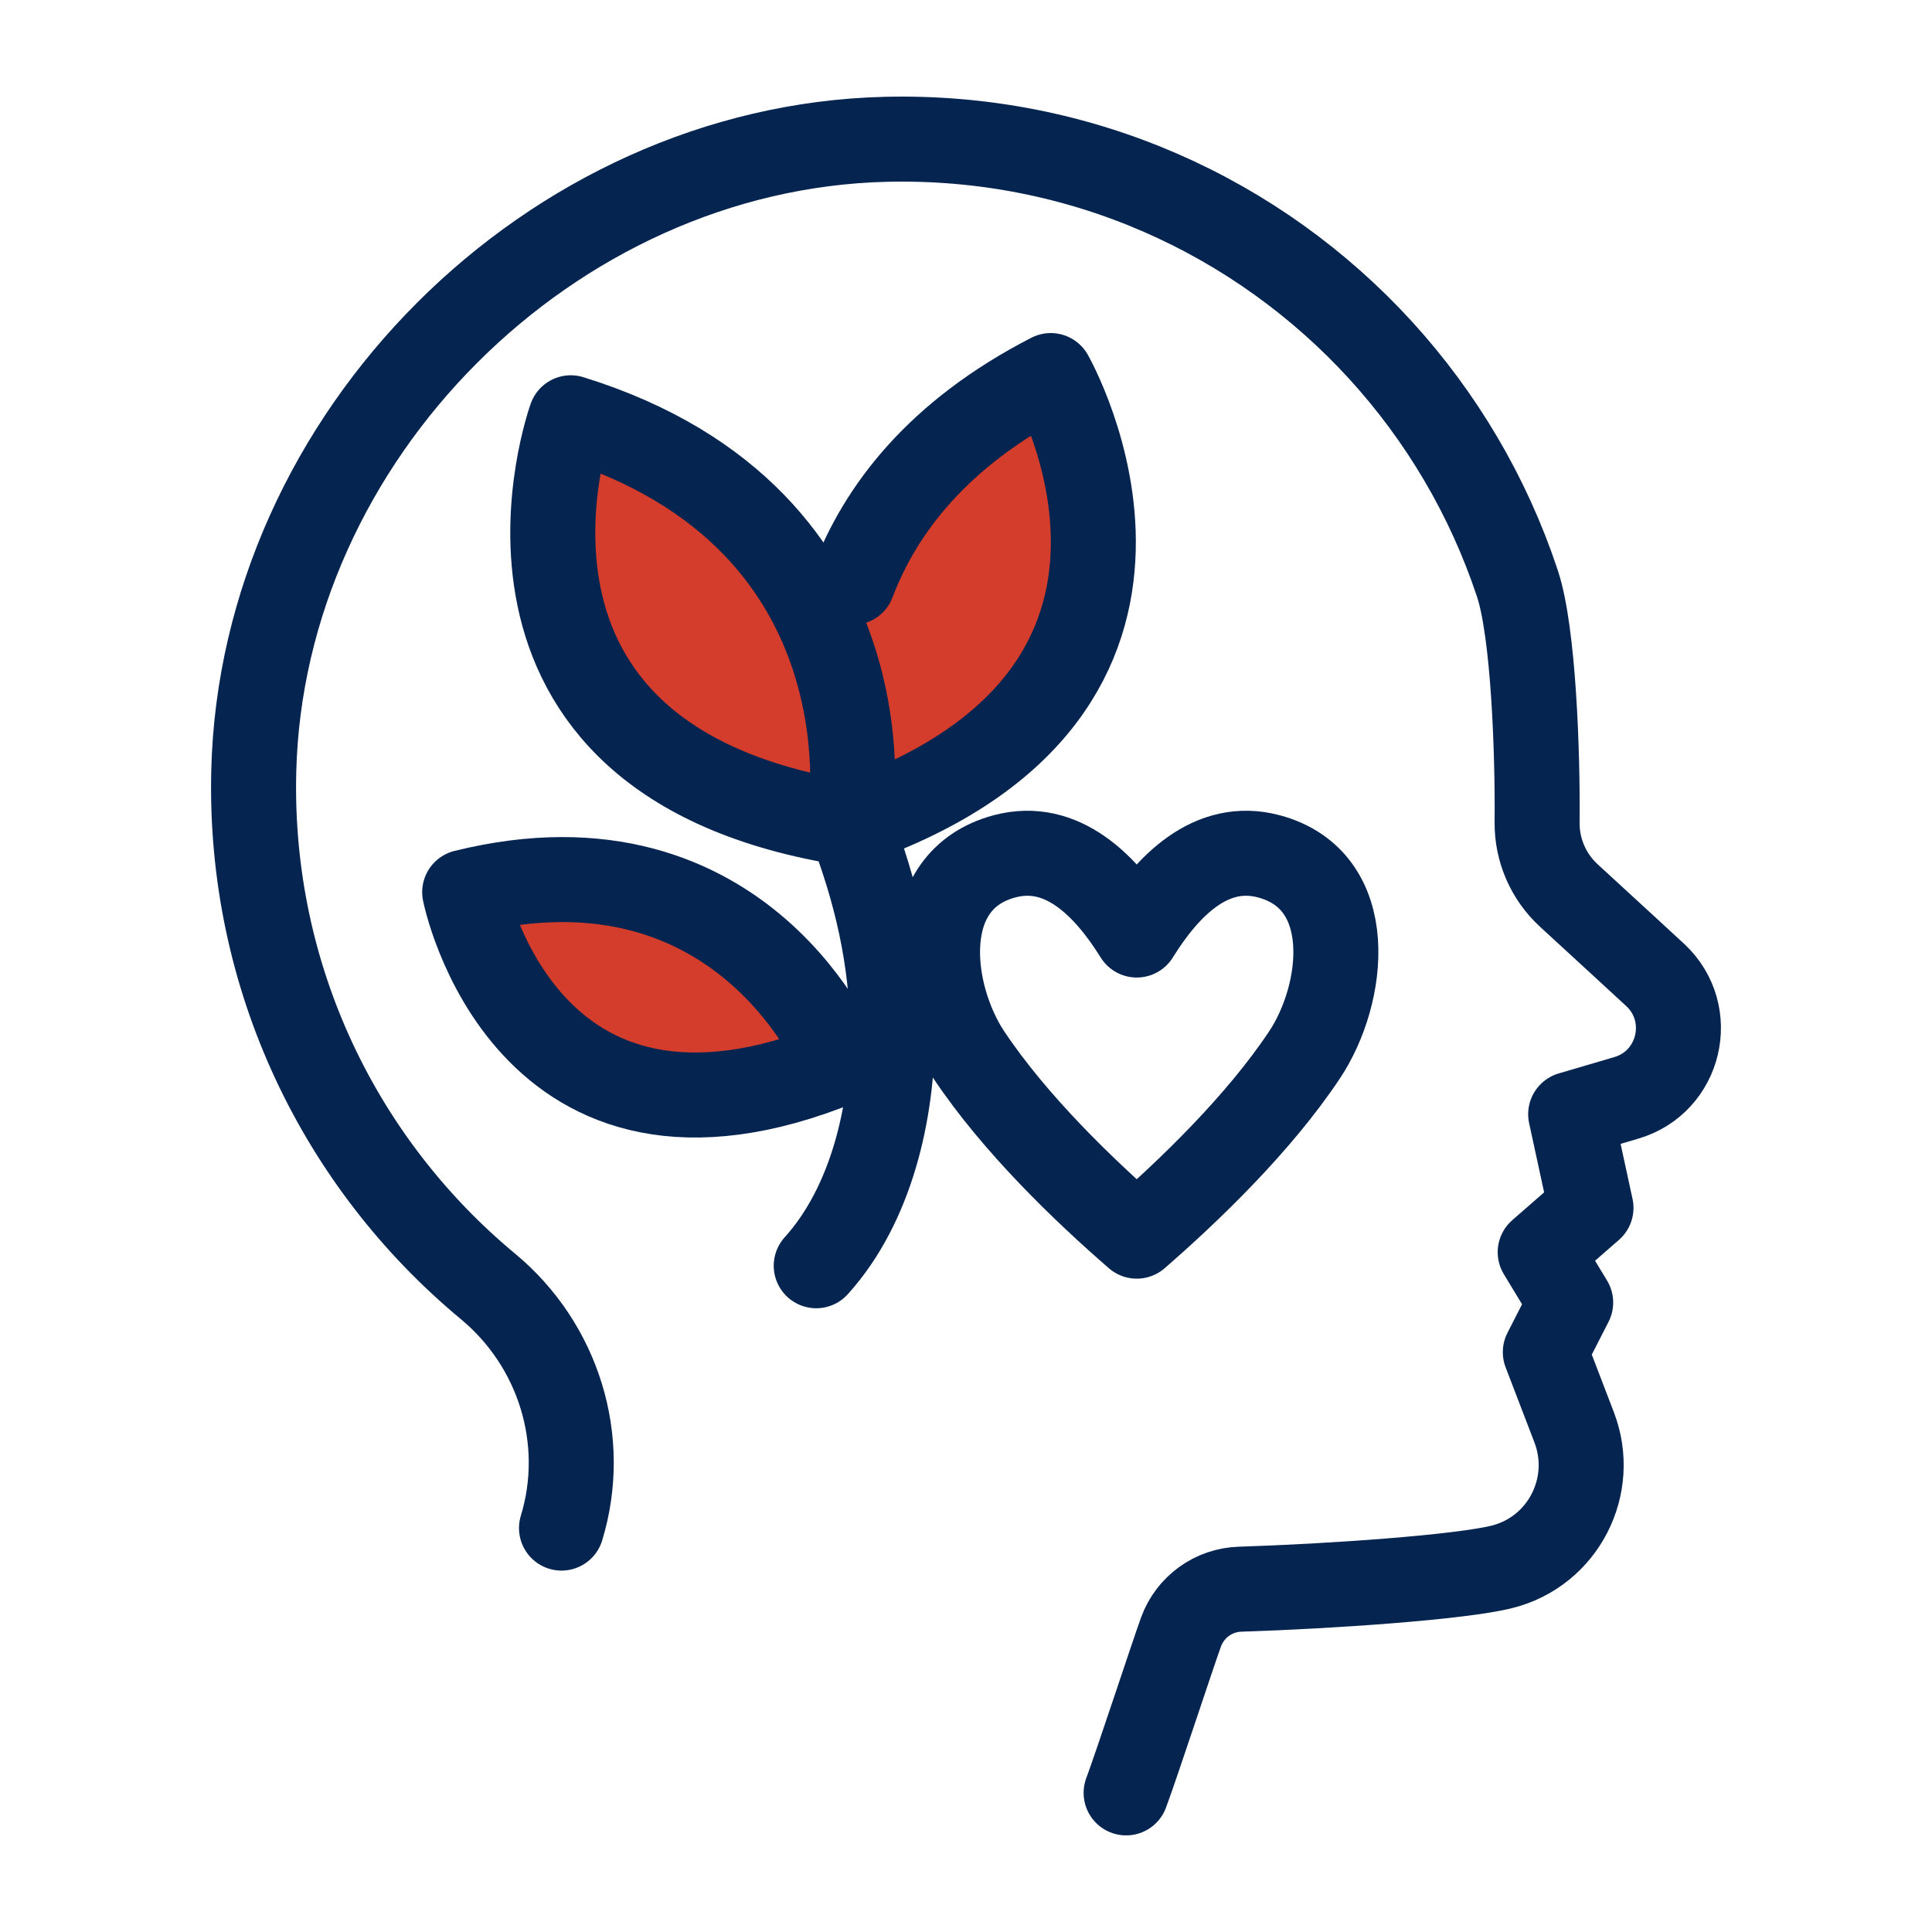 <svg width="500" height="500" viewBox="0 0 500 500" fill="none" xmlns="http://www.w3.org/2000/svg">
<path d="M291.439 463.998C294.041 457.085 303.655 427.809 305.649 422.344C308.007 415.878 314.046 411.501 320.926 411.282C344.485 410.533 378.01 408.208 388.787 405.478C404.536 401.502 413.21 384.566 407.394 369.401L399.927 349.933L406.488 337.092L398.603 324.065L411.746 312.598L406.488 288.36L420.888 284.128C434.821 280.033 439.033 262.331 428.426 252.378C428.426 252.378 416.859 241.705 406.041 231.785C400.73 226.916 397.726 220.028 397.801 212.821C397.979 195.422 396.928 163.783 392.721 151.075C392.696 151.03 392.696 150.984 392.675 150.934C385.183 128.347 373.021 107.878 357.343 90.69C325.774 56.114 279.938 34.805 229.171 36.054C142.48 38.185 67.743 112.975 65.671 199.67C64.388 253.259 88.246 301.35 126.292 332.922C144.577 348.092 152.251 372.743 145.317 395.467" stroke="#05244F" stroke-width="22" stroke-linecap="round" stroke-linejoin="round"/>
<path d="M217.563 274.973C217.563 274.973 192.945 212.941 120.261 230.895C120.261 230.895 135.674 308.548 217.563 274.973Z" fill="#D43C2B" stroke="#05244F" stroke-width="22" stroke-linecap="round" stroke-linejoin="round"/>
<path d="M219.975 213.165C318.576 178.904 271.933 97.197 271.933 97.197C242.719 112.209 227.839 131.868 220.69 150.723" fill="#D43C2B"/>
<path d="M219.975 213.165C318.576 178.904 271.933 97.197 271.933 97.197C242.719 112.209 227.839 131.868 220.69 150.723" stroke="#05244F" stroke-width="22" stroke-linecap="round" stroke-linejoin="round"/>
<path d="M211.242 327.573C225.564 311.741 230.966 287.669 230.954 266.993C230.946 248.539 226.664 230.291 219.971 213.165" stroke="#05244F" stroke-width="22" stroke-linecap="round" stroke-linejoin="round"/>
<path d="M337.593 273.029C325.729 290.842 307.75 308.134 294.19 319.916C280.617 308.151 262.634 290.842 250.753 273.029C240.233 257.234 236.799 227.817 259.957 221.62C274.912 217.628 286.284 229.261 294.19 241.982C302.079 229.261 313.451 217.624 328.389 221.62C351.559 227.817 348.126 257.234 337.593 273.029Z" stroke="#05244F" stroke-width="22" stroke-linecap="round" stroke-linejoin="round"/>
<path d="M219.975 213.165C219.975 213.165 233.068 134.598 147.725 108.122C147.725 108.122 115.59 196.973 219.975 213.165Z" fill="#D43C2B" stroke="#05244F" stroke-width="22" stroke-linecap="round" stroke-linejoin="round"/>
</svg>
